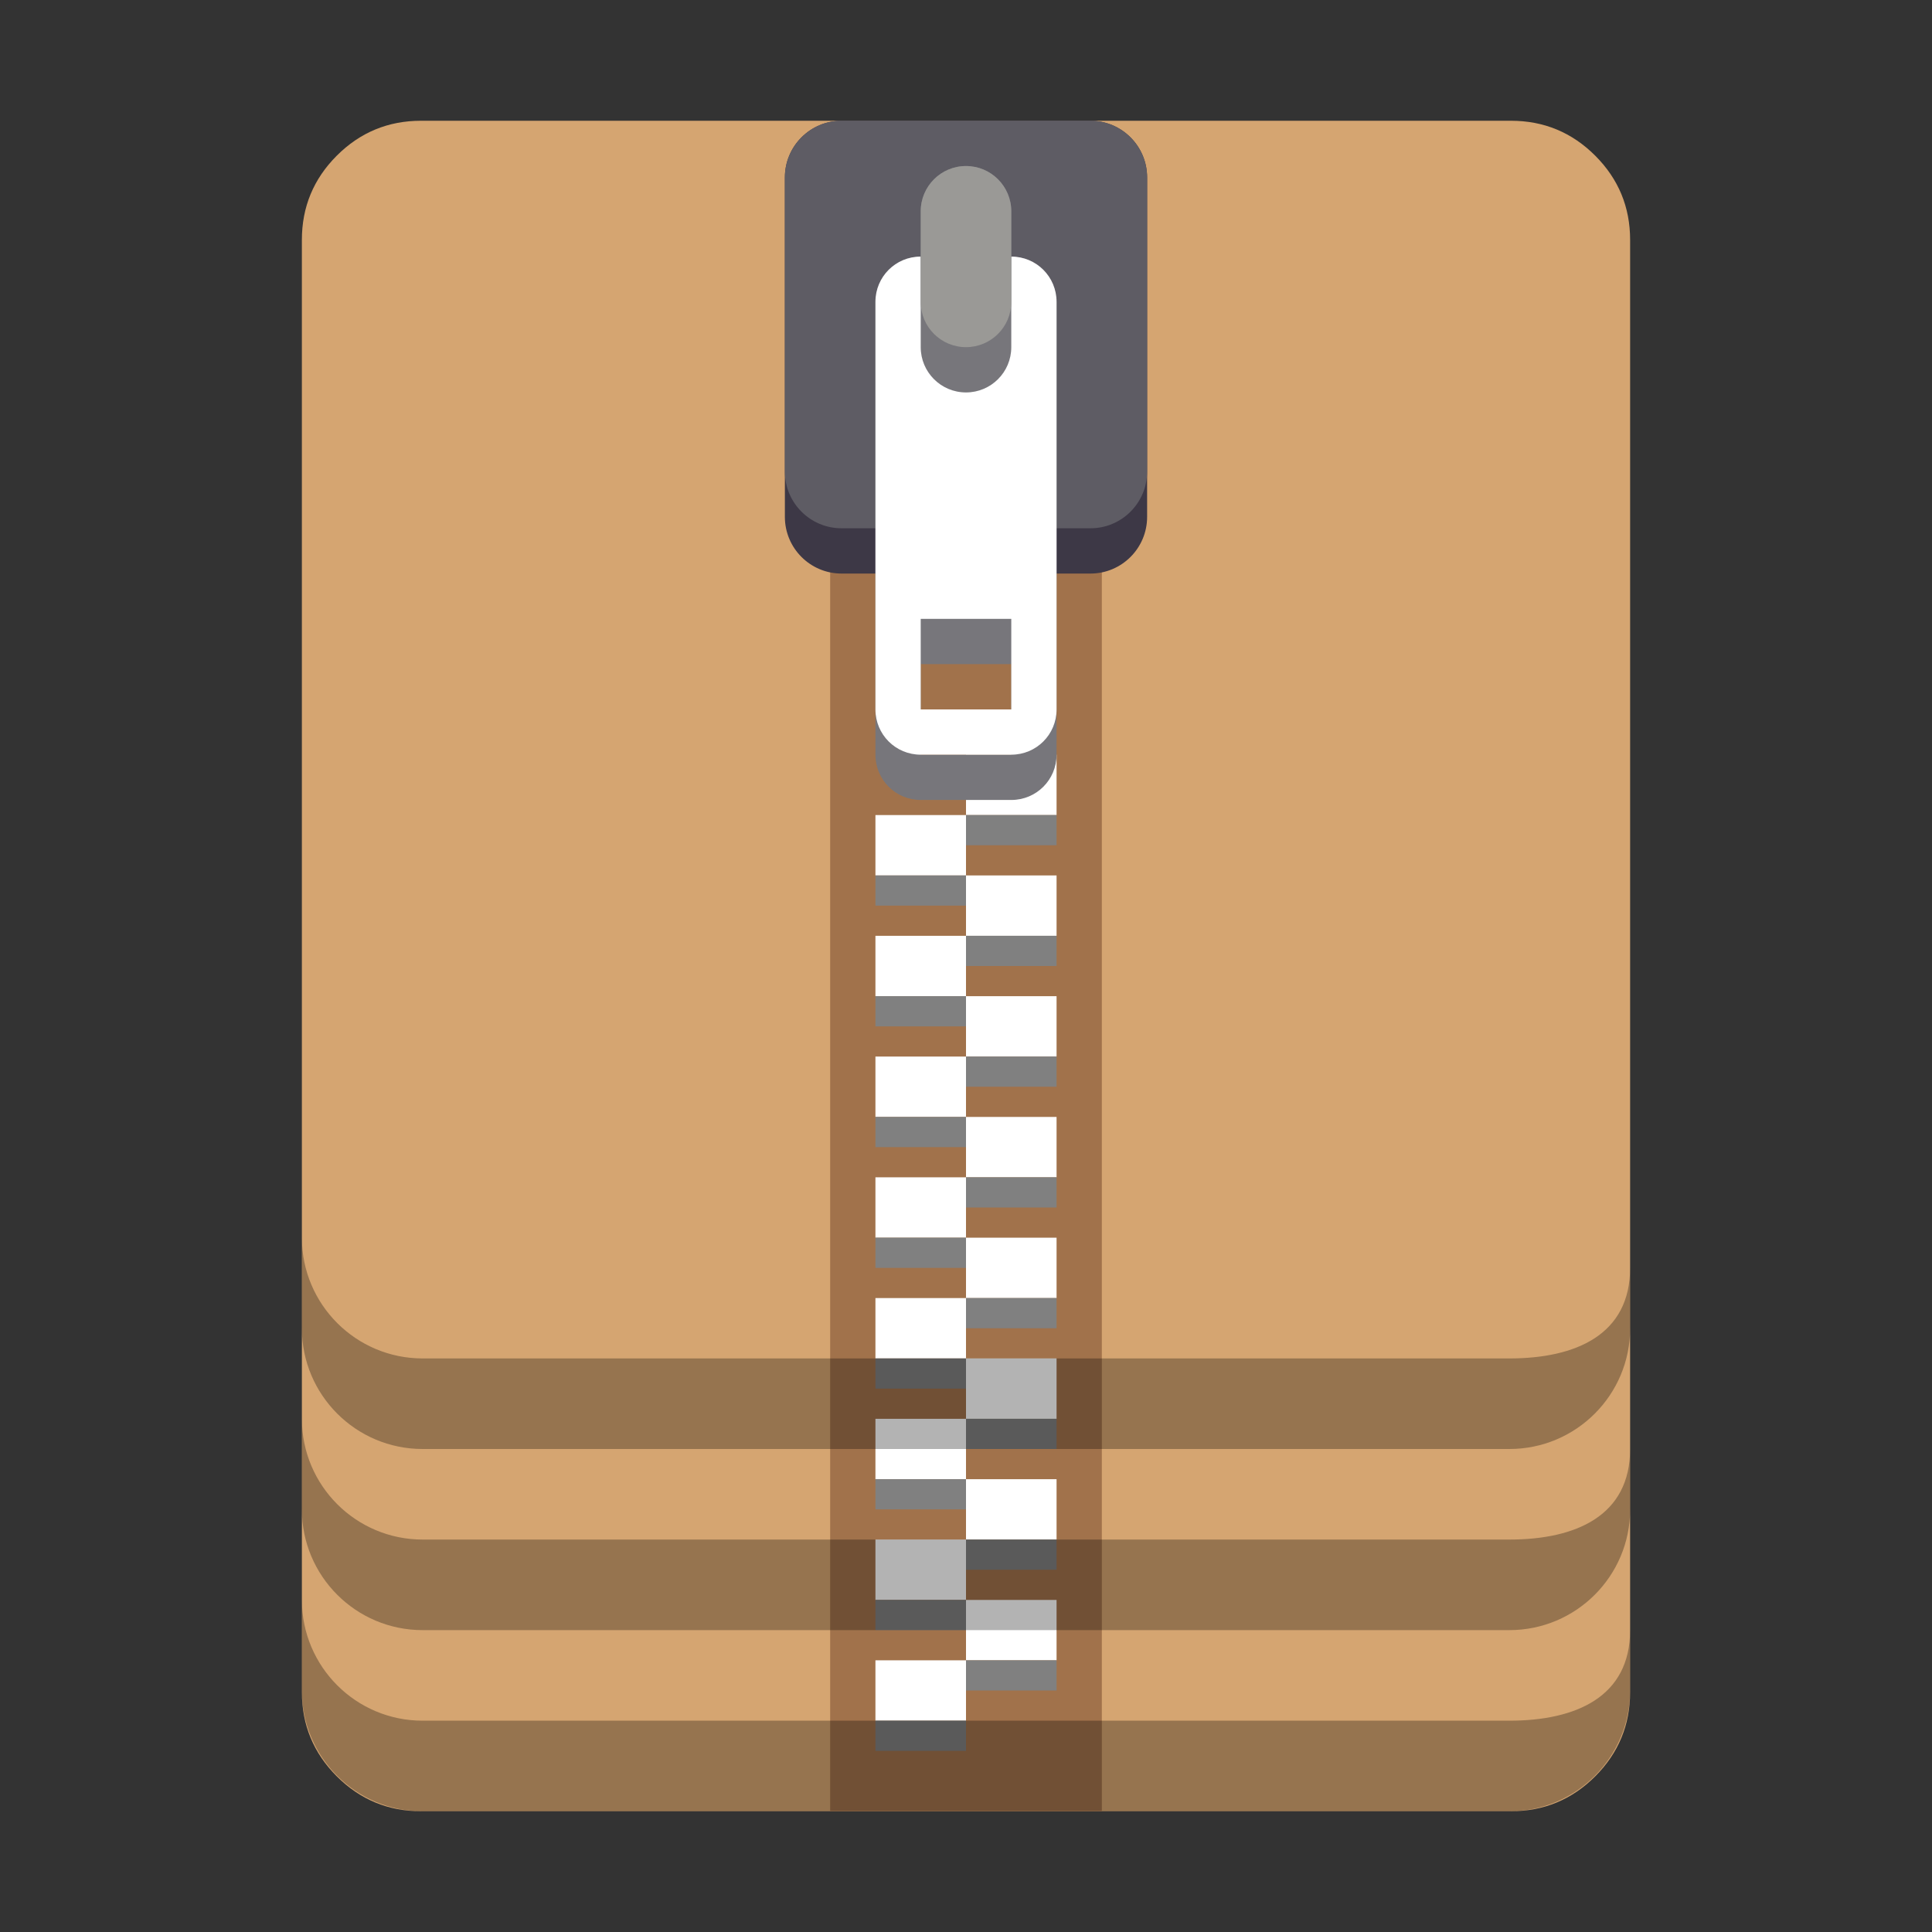 <?xml version="1.0" encoding="utf-8"?>
<svg width="128" height="128" viewBox="0 0 128 128" xmlns="http://www.w3.org/2000/svg">
    <rect x="0" y="0" width="128" height="128" fill="#333333" stroke="none"/>
    <rect id="tape" width="18" height="66" fill="#A1724B" transform="translate(55 54)" />
    <rect id="tape" width="18" height="66" fill="#A1724B" transform="translate(55 44)" />
    <path id="box" d="M7.898 0L80.102 0C82.283 0 84.144 0.771 85.687 2.313C87.229 3.856 88 5.717 88 7.898L88 104.102C88 106.283 87.229 108.144 85.687 109.687C84.144 111.229 82.283 112 80.102 112L7.898 112C5.717 112 3.856 111.229 2.313 109.687C0.771 108.144 0 106.283 0 104.102L0 7.898C0 5.717 0.771 3.856 2.313 2.313C3.856 0.771 5.717 0 7.898 0L7.898 0Z" fill="#D5A571" transform="translate(20 8)" />
    <g id="close" transform="translate(52 8)">
      <rect id="tape" width="18" height="86" fill="#A1724B" transform="translate(3 26)" />
      <path id="squares" d="M6 0L6 4L0 4L0 8L6 8L6 12L0 12L0 16L6 16L6 20L0 20L0 24L6 24L6 28L0 28L0 32L6 32L6 36L0 36L0 40L6 40L6 44L0 44L0 48L6 48L6 52L0 52L0 56L6 56L6 60L0 60L0 64L6 64L6 60L12 60L12 56L6 56L6 52L12 52L12 48L6 48L6 44L12 44L12 40L6 40L6 36L12 36L12 32L6 32L6 28L12 28L12 24L6 24L6 20L12 20L12 16L6 16L6 12L12 12L12 8L6 8L6 4L12 4L12 0L6 0L6 0Z" fill="#FFFFFF" transform="translate(6 42)" />
      <g id="shadows" transform="translate(6 46)">
        <rect width="6" height="2" fill="#808080" transform="translate(6 0)" />
        <rect width="6" height="2" fill="#808080" transform="translate(0 4)" />
        <rect width="6" height="2" fill="#808080" transform="translate(6 8)" />
        <rect width="6" height="2" fill="#808080" transform="translate(0 12)" />
        <rect width="6" height="2" fill="#808080" transform="translate(6 16)" />
        <rect width="6" height="2" fill="#808080" transform="translate(0 20)" />
        <rect width="6" height="2" fill="#808080" transform="translate(6 24)" />
        <rect width="6" height="2" fill="#808080" transform="translate(0 28)" />
        <rect width="6" height="2" fill="#808080" transform="translate(6 32)" />
        <rect width="6" height="2" fill="#808080" transform="translate(0 36)" />
        <rect width="6" height="2" fill="#808080" transform="translate(6 40)" />
        <rect width="6" height="2" fill="#808080" transform="translate(0 44)" />
        <rect width="6" height="2" fill="#808080" transform="translate(6 48)" />
        <rect width="6" height="2" fill="#808080" transform="translate(0 52)" />
        <rect width="6" height="2" fill="#808080" transform="translate(6 56)" />
        <rect width="6" height="2" fill="#808080" transform="translate(0 60)" />
      </g>
      <g id="zipper">
        <g>
          <path d="M3.756 0C3.756 0 20.244 0 20.244 0C22.318 0 24 1.682 24 3.756C24 3.756 24 26.244 24 26.244C24 28.318 22.318 30 20.244 30C20.244 30 3.756 30 3.756 30C1.682 30 0 28.318 0 26.244C0 26.244 0 3.756 0 3.756C0 1.682 1.682 0 3.756 0C3.756 0 3.756 0 3.756 0Z" fill="#3D3846" />
          <path d="M3.756 0C3.756 0 20.244 0 20.244 0C22.318 0 24 1.682 24 3.756C24 3.756 24 23.244 24 23.244C24 25.318 22.318 27 20.244 27C20.244 27 3.756 27 3.756 27C1.682 27 0 25.318 0 23.244C0 23.244 0 3.756 0 3.756C0 1.682 1.682 0 3.756 0C3.756 0 3.756 0 3.756 0Z" fill="#5E5C64" transform="translate(0 0)" />
        </g>
        <g transform="translate(6 9)">
          <path id="Forma" d="M3 0C1.336 0 0 1.336 0 3C0 3 0 33 0 33C0 34.664 1.336 36 3 36C3 36 9 36 9 36C10.664 36 12 34.664 12 33C12 33 12 3 12 3C12 1.336 10.664 0 9 0C9 0 3 0 3 0ZM3 27L9 27L9 33L3 33L3 27Z" fill="#77767B" transform="translate(0 0)" />
          <path id="Forma" d="M3 0C1.336 0 0 1.336 0 3C0 3 0 30 0 30C0 31.664 1.336 33 3 33C3 33 9 33 9 33C10.664 33 12 31.664 12 30C12 30 12 3 12 3C12 1.336 10.664 0 9 0C9 0 3 0 3 0ZM3 24L9 24L9 30L3 30L3 24Z" fill="#FFFFFF" />
        </g>
        <g transform="translate(9 3)">
          <path d="M3 15C4.658 15 6 13.658 6 12C6 12 6 3 6 3C6 1.342 4.658 0 3 0C1.342 0 0 1.342 0 3C0 3 0 12 0 12C0 13.658 1.342 15 3 15C3 15 3 15 3 15Z" fill="#77767B" />
          <path d="M3 12C4.658 12 6 10.658 6 9C6 9 6 3 6 3C6 1.342 4.658 0 3 0C1.342 0 0 1.342 0 3C0 3 0 9 0 9C0 10.658 1.342 12 3 12C3 12 3 12 3 12Z" fill="#9A9996" transform="translate(0 0)" />
        </g>
      </g>
    </g>
    <path id="volume" d="M88 2C88 6.419 84.419 8 80 8L8 8C3.581 8 0 4.419 0 0L0 6C0 10.419 3.581 14 8 14L80 14C84.419 14 88 10.419 88 6L88 0L88 2Z" fill="#000000" opacity="0.3" transform="translate(20 106)" />
    <path id="volume" d="M88 2C88 6.419 84.419 8 80 8L8 8C3.581 8 0 4.419 0 0L0 6C0 10.419 3.581 14 8 14L80 14C84.419 14 88 10.419 88 6L88 0L88 2Z" fill="#000000" opacity="0.3" transform="translate(20 94)" />
    <path id="volume" d="M88 2C88 6.419 84.419 8 80 8L8 8C3.581 8 0 4.419 0 0L0 6C0 10.419 3.581 14 8 14L80 14C84.419 14 88 10.419 88 6L88 0L88 2Z" fill="#000000" opacity="0.3" transform="translate(20 82)" />
</svg>